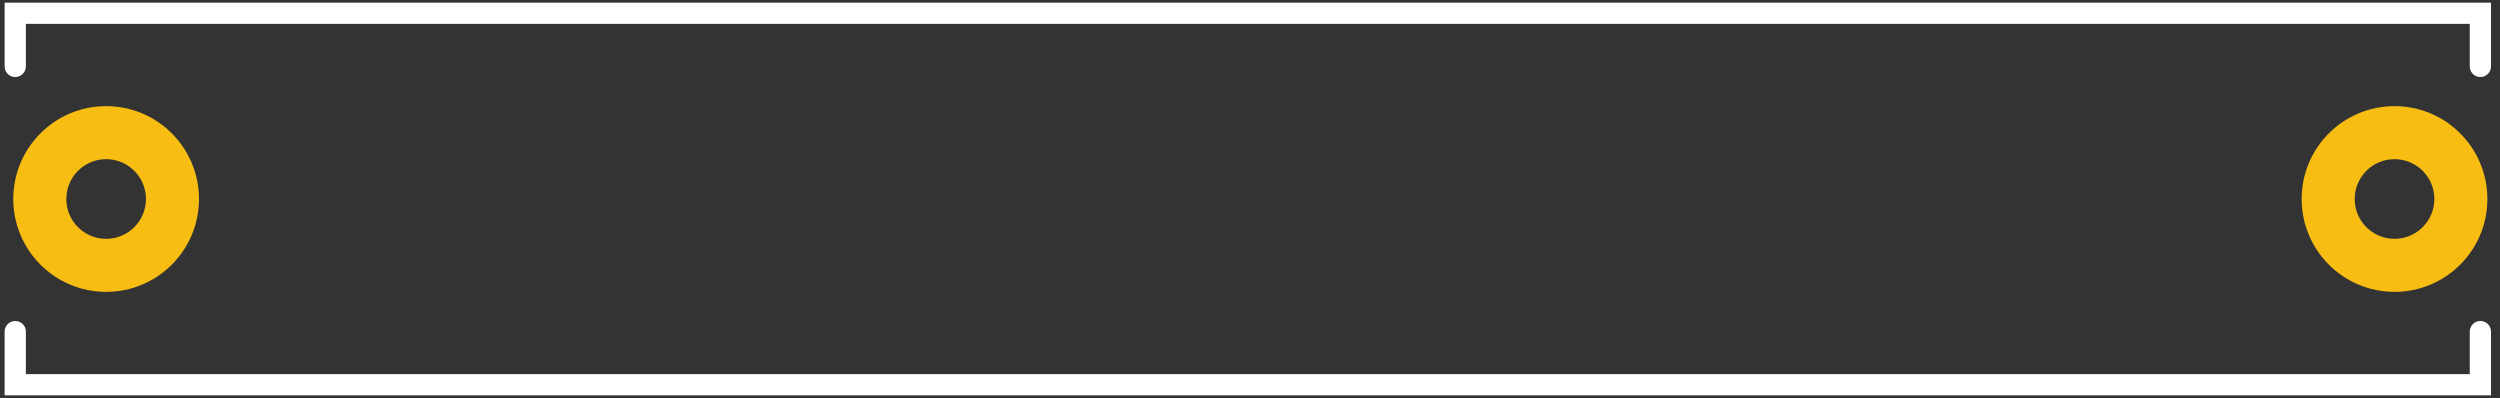 <?xml version="1.0" encoding="utf-8"?>
<!-- Generator: Adobe Illustrator 16.0.0, SVG Export Plug-In . SVG Version: 6.00 Build 0)  -->
<!DOCTYPE svg PUBLIC "-//W3C//DTD SVG 1.1//EN" "http://www.w3.org/Graphics/SVG/1.1/DTD/svg11.dtd">
<svg version="1.1" id="svg2" xmlns:svg="http://www.w3.org/2000/svg"
	 xmlns="http://www.w3.org/2000/svg" xmlns:xlink="http://www.w3.org/1999/xlink" x="0px" y="0px" width="84.8px" height="13.5px"
	 viewBox="0 0 84.8 13.5" enable-background="new 0 0 84.8 13.5" xml:space="preserve">
<rect x="0" y="0" width="84.8" height="13.5" fill="#333333" stroke="none"/>
<g id="copper0">
	<g id="copper1">
		<circle id="connector0pin" fill="none" stroke="#F7BD13" stroke-width="1.8" cx="3.6" cy="6.75" r="2.25"/>
		<circle id="connector1pin" fill="none" stroke="#F7BD13" stroke-width="1.8" cx="81.222" cy="6.75" r="2.25"/>
	</g>
</g>
<g id="silkscreen">
	<polyline fill="none" stroke="#FFFFFF" stroke-width="0.72" stroke-linecap="round" points="0.517,2.252 0.517,0.45 84.134,0.45 
		84.134,2.252 	"/>
	<polyline fill="none" stroke="#FFFFFF" stroke-width="0.72" stroke-linecap="round" points="84.134,11.248 84.134,13.05 
		0.517,13.05 0.517,11.248 	"/>
</g>
</svg>
